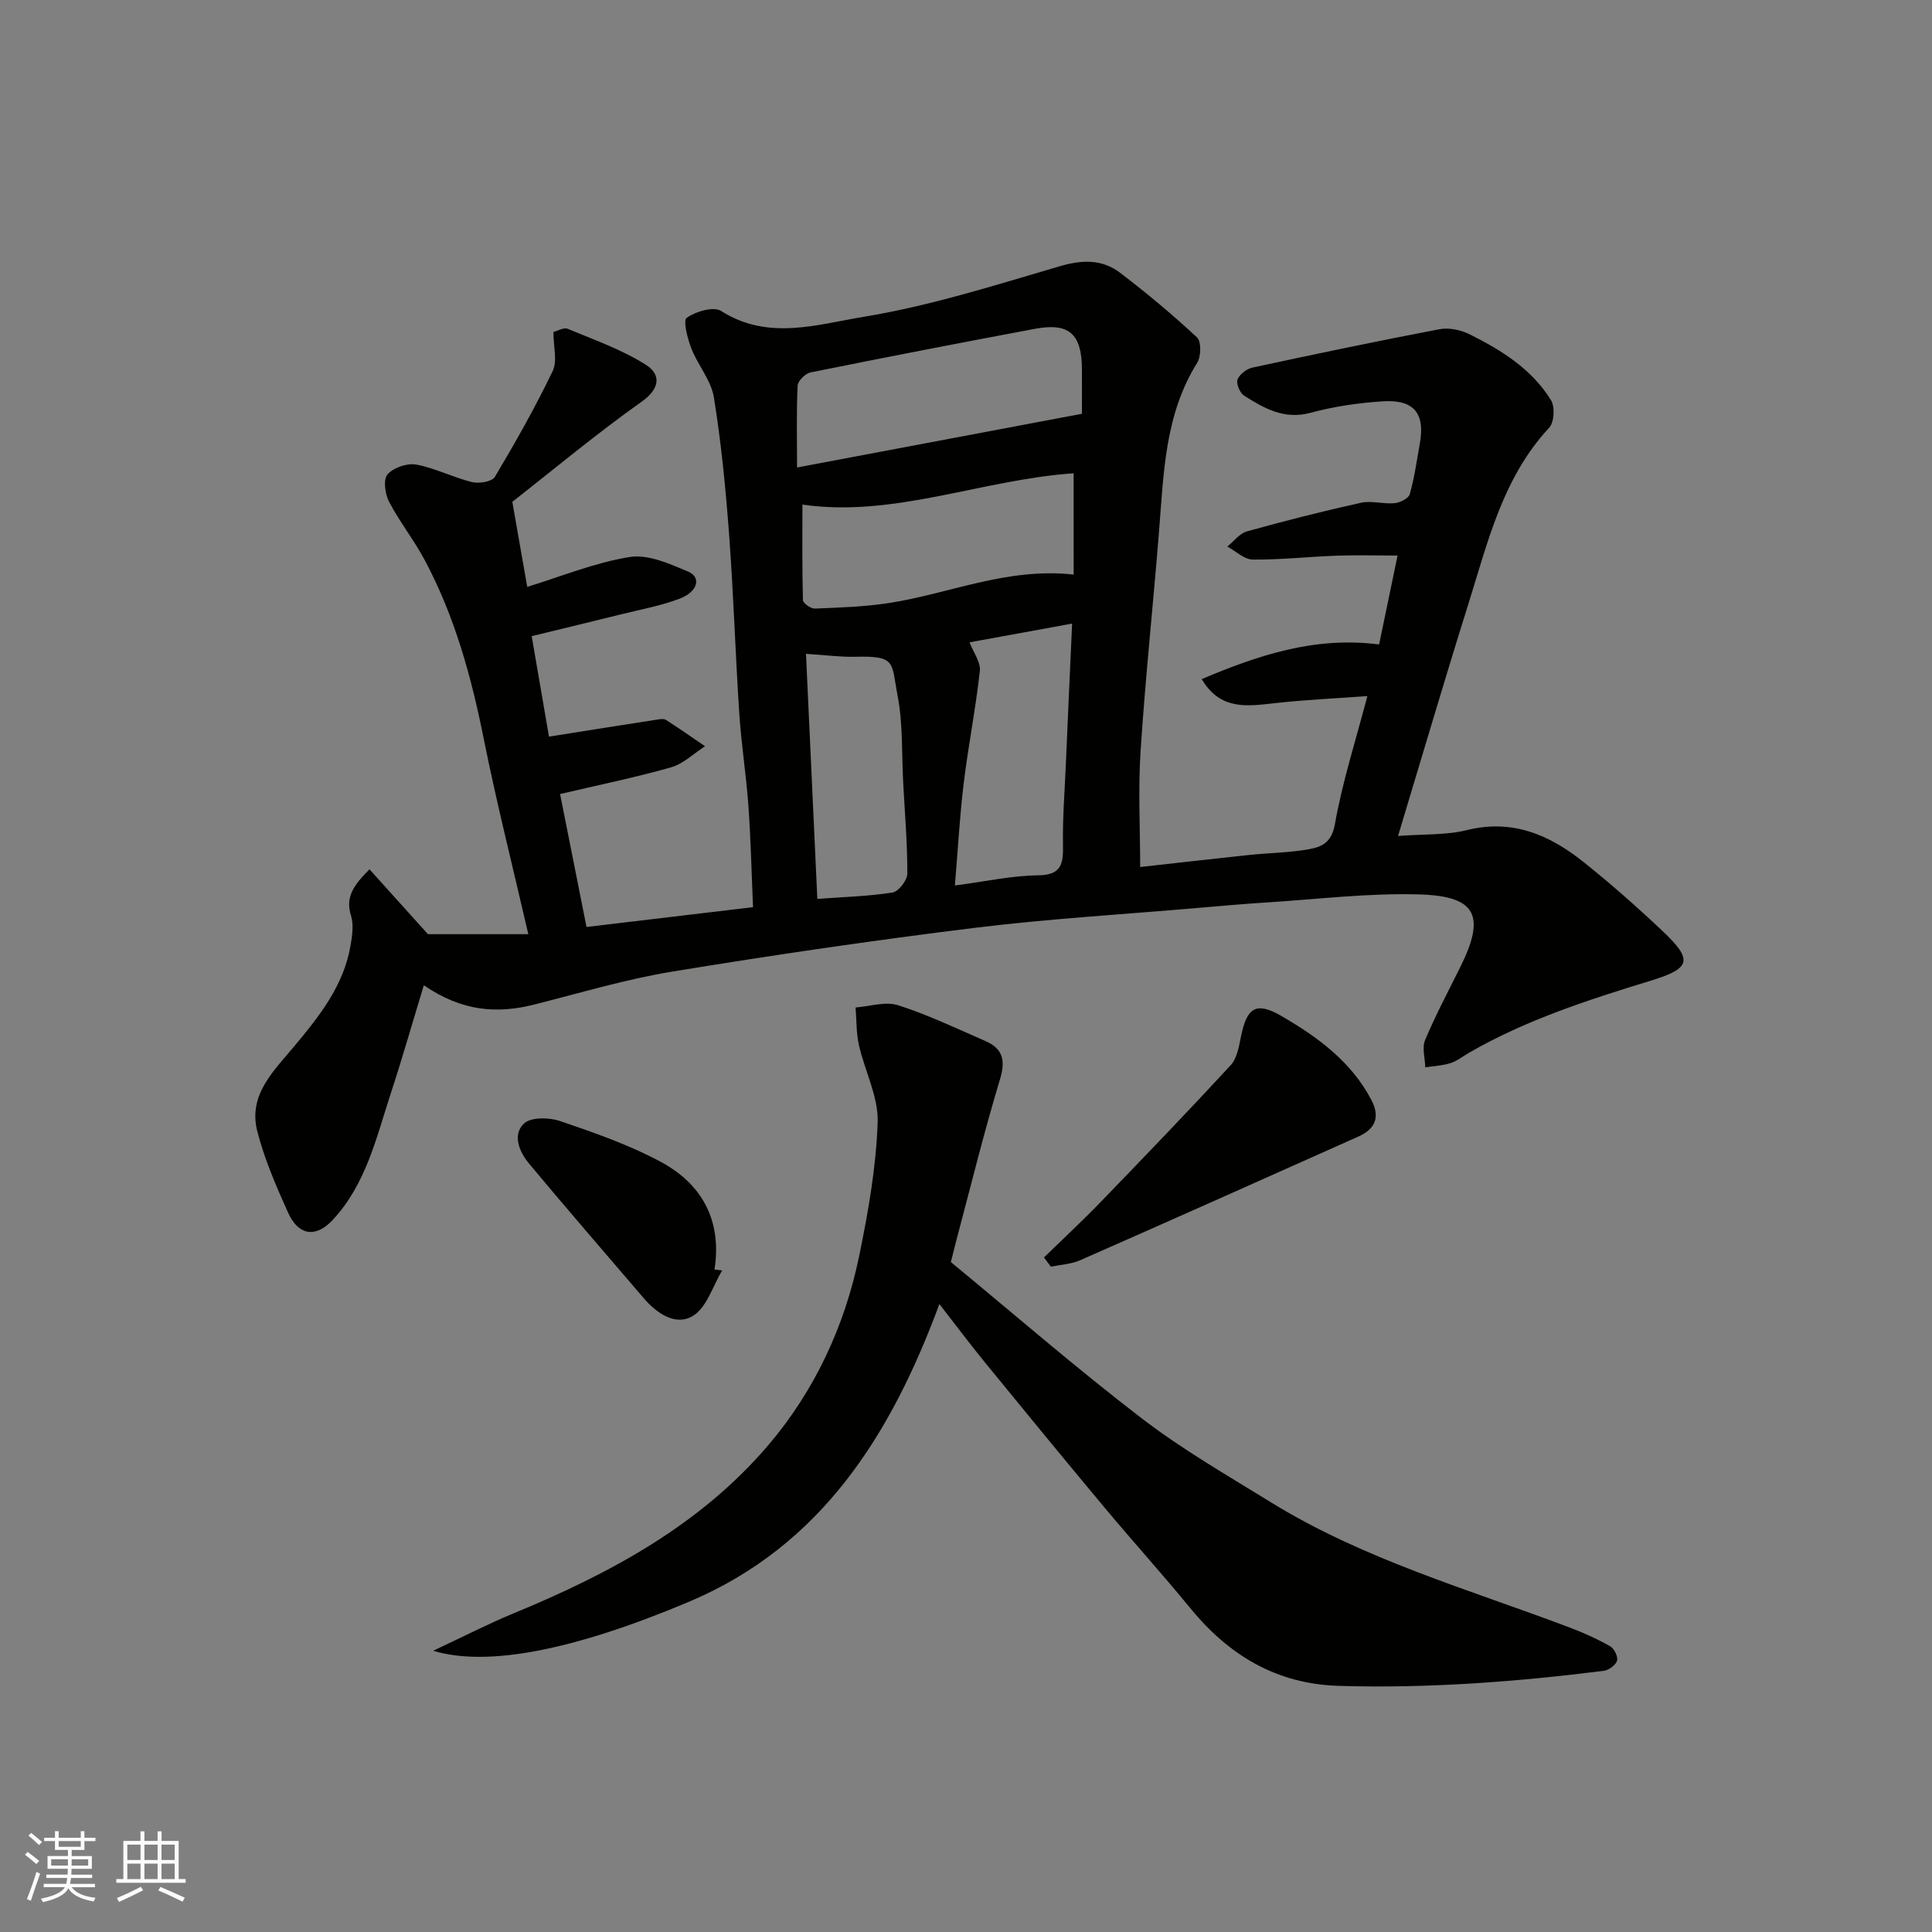 <svg enable-background="new 0 0 400 400" viewBox="0 0 400 400" xmlns="http://www.w3.org/2000/svg"><rect x="0" y="0" width="400" height="400" fill="#808080" stroke="none"/><g fill="#010100"><path d="m87.75 203.99c-2.44 8.01-4.47 15.14-6.78 22.19-3.04 9.26-5.17 19.01-12.13 26.44-3.49 3.72-7.07 3.19-9.2-1.56-2.46-5.47-4.89-11.06-6.37-16.84-1.94-7.55 3.43-12.53 7.72-17.68 5.14-6.16 10.12-12.43 11.56-20.63.37-2.08.72-4.42.12-6.35-1.18-3.8.45-6.19 3.83-9.58 4.27 4.74 8.34 9.25 12.1 13.43h20.78c-3.27-14.19-6.58-27.26-9.23-40.46-2.57-12.86-6.01-25.37-12.21-36.98-2.22-4.16-5.21-7.92-7.39-12.1-.83-1.6-1.24-4.59-.33-5.64 1.23-1.41 4.07-2.39 5.94-2.05 3.94.73 7.64 2.67 11.55 3.63 1.46.36 4.16-.08 4.75-1.08 4.26-7.15 8.37-14.41 11.97-21.91 1-2.08.15-5.06.15-8.09.9-.22 2.15-.99 2.94-.66 5.49 2.29 11.2 4.29 16.18 7.44 3.1 1.96 3.1 4.86-.88 7.68-9.33 6.61-18.14 13.97-26.75 20.71 1.1 6.24 2.17 12.38 3.09 17.61 6.99-2.14 13.97-5.03 21.23-6.19 3.79-.61 8.25 1.41 12.08 3.02 2.78 1.17 2.02 4.18-1.78 5.62-3.92 1.48-8.12 2.24-12.22 3.26-5.99 1.49-12 2.93-18.39 4.49 1.24 7.21 2.52 14.62 3.58 20.8 7.85-1.24 15.03-2.39 22.23-3.5.65-.1 1.49-.27 1.97.03 2.75 1.75 5.42 3.63 8.11 5.46-2.33 1.5-4.49 3.65-7.04 4.37-7.49 2.13-15.14 3.68-22.97 5.53 1.82 9.14 3.59 18.05 5.47 27.52 11.34-1.35 22.76-2.7 34.48-4.1-.32-7.21-.47-14.11-.96-20.99-.46-6.38-1.47-12.73-1.89-19.11-.81-12.36-1.19-24.75-2.11-37.1-.71-9.48-1.63-18.98-3.15-28.36-.57-3.52-3.31-6.64-4.66-10.11-.8-2.05-1.76-5.78-.96-6.35 1.87-1.32 5.56-2.41 7.12-1.42 9.69 6.2 19.93 2.79 29.47 1.22 13.74-2.25 27.17-6.53 40.58-10.46 4.67-1.37 8.8-1.52 12.56 1.34 5.51 4.2 10.86 8.66 15.92 13.38.91.85.85 3.95.03 5.26-6.66 10.66-6.92 22.66-7.87 34.57-1.21 15.25-2.84 30.46-3.84 45.72-.53 8.02-.09 16.11-.09 24.1 7.15-.8 14.91-1.69 22.67-2.51 4.09-.43 8.25-.45 12.28-1.18 2.58-.47 4.68-1.32 5.36-5.15 1.55-8.77 4.31-17.33 6.73-26.55-6.58.48-12.89.76-19.16 1.46-5.68.63-11.26 1.56-15.14-4.98 11.74-4.95 23.43-8.89 36.73-7.17 1.23-5.92 2.44-11.76 3.82-18.41-4.55 0-8.62-.12-12.69.03-5.77.21-11.54.86-17.3.8-1.76-.02-3.5-1.74-5.25-2.69 1.34-1.08 2.52-2.72 4.05-3.14 7.82-2.18 15.7-4.18 23.63-5.93 2.2-.48 4.65.31 6.94.09 1.14-.11 2.9-.99 3.15-1.87.97-3.44 1.46-7.01 2.09-10.54 1.1-6.18-1.23-9.1-7.68-8.68-5.03.32-10.12 1.07-14.98 2.38-5.45 1.46-9.58-.93-13.72-3.55-.88-.56-1.69-2.47-1.38-3.33.4-1.08 1.89-2.22 3.09-2.48 12.89-2.78 25.79-5.49 38.74-7.95 1.94-.37 4.37.13 6.18 1.03 6.62 3.29 12.92 7.21 16.9 13.67.84 1.36.67 4.56-.37 5.68-9.64 10.37-12.71 23.67-16.74 36.51-4.92 15.66-9.54 31.41-14.56 48.03 5.33-.41 9.97-.15 14.28-1.22 9.41-2.33 17.06.99 24.05 6.55 5.66 4.51 11.11 9.33 16.38 14.3 6.4 6.04 5.98 7.76-2.39 10.33-12.95 3.97-25.82 8.11-37.64 14.93-1.27.73-2.46 1.71-3.83 2.14-1.66.53-3.47.6-5.21.87-.05-1.9-.7-4.04-.04-5.64 2.15-5.12 4.77-10.06 7.25-15.04 5.31-10.66 3.45-14.76-8.39-15.12-10.51-.32-21.08 1-31.62 1.66-4.77.3-9.53.73-14.29 1.14-15.4 1.33-30.86 2.23-46.19 4.12-20.93 2.58-41.82 5.64-62.63 9.06-9.61 1.58-19.02 4.41-28.49 6.8-7.67 1.96-14.95 1.5-22.94-3.97zm134.53-106c-18.97 1.3-37.23 9.23-56.15 6.48 0 6.45-.07 13.13.11 19.8.02.63 1.64 1.77 2.48 1.73 5.1-.21 10.23-.37 15.26-1.14 12.56-1.92 24.51-7.43 38.31-5.9-.01-7.06-.01-13.73-.01-20.97zm1.72-12.32c0-2.68.02-6 0-9.31-.04-7.23-2.69-9.6-9.68-8.29-15.53 2.91-31.04 5.91-46.52 9.04-1.07.22-2.61 1.75-2.66 2.73-.26 5.27-.12 10.56-.12 16.95 19.88-3.75 39.04-7.36 58.98-11.12zm-26.3 97.66c6.3-.82 11.74-2.04 17.19-2.1 4.87-.05 5.26-2.34 5.19-6.21-.1-5.43.33-10.88.57-16.32.42-9.82.87-19.64 1.32-29.59-7.53 1.37-14.55 2.65-21.24 3.88.81 2.09 2.33 4.09 2.14 5.9-.85 7.76-2.39 15.43-3.33 23.18-.84 6.79-1.2 13.64-1.84 21.26zm-30.83-47.96c.78 16.89 1.55 33.62 2.35 50.74 5.49-.41 10.59-.54 15.58-1.33 1.24-.2 3.05-2.54 3.05-3.89.02-6.25-.51-12.5-.85-18.75-.33-6.09-.03-12.3-1.18-18.22-1.32-6.78-.14-8.18-8.86-7.94-3.08.06-6.18-.37-10.09-.61z"/><path d="m194.49 269.99c-9.99 27-24.37 50.05-51.85 61.64-24.07 10.15-41.88 13.5-52.96 10.14 6.21-2.9 11.3-5.53 16.57-7.71 19.89-8.2 38.68-18.25 52.83-34.87 9.6-11.28 15.83-24.67 18.82-39.24 1.87-9.1 3.5-18.37 3.81-27.61.17-5.27-2.67-10.6-3.88-15.97-.57-2.52-.48-5.18-.69-7.78 2.95-.22 6.18-1.31 8.79-.47 6.18 1.97 12.09 4.81 18.06 7.4 3.59 1.56 4.25 3.94 3.06 7.89-3.33 11.02-6.07 22.22-9.04 33.36-.37 1.4-.71 2.81-1.14 4.53 13.13 10.82 26.01 22 39.52 32.36 8.38 6.43 17.63 11.75 26.65 17.32 19.29 11.91 41.02 18.06 61.99 26 2.86 1.08 5.69 2.36 8.35 3.87.83.47 1.66 2.18 1.41 2.99-.29.92-1.72 1.96-2.76 2.09-18.21 2.28-36.48 3.67-54.86 3.11-12.93-.39-22.75-6.34-30.75-16.11-5.73-6.99-11.8-13.7-17.6-20.64-8.31-9.95-16.54-19.97-24.74-30.02-3.2-3.91-6.22-7.96-9.59-12.28z"/><path d="m216.14 260.34c3.86-3.76 7.82-7.43 11.57-11.3 9.11-9.42 18.2-18.87 27.09-28.5 1.3-1.41 1.7-3.81 2.11-5.83 1.19-5.97 3.02-7.46 8.32-4.4 7.47 4.32 14.55 9.45 18.73 17.49 1.83 3.51.73 5.97-2.7 7.5-19.2 8.58-38.4 17.16-57.65 25.63-1.85.81-4.02.9-6.04 1.32-.48-.64-.95-1.27-1.43-1.91z"/><path d="m149.52 263.03c-1.95 3.23-3.18 7.65-6.04 9.4-3.6 2.19-7.5-.49-10.25-3.71-7.91-9.25-15.89-18.44-23.68-27.79-1.98-2.38-3.54-5.92-1.1-8.29 1.4-1.37 5.21-1.32 7.47-.55 7.08 2.41 14.24 4.9 20.8 8.41 8.47 4.53 12.81 12 11.21 22.34.52.06 1.05.13 1.59.19z"/></g><path d="m5.17 384 .55-.58c.85.61 1.65 1.24 2.4 1.87l-.59.64c-.83-.73-1.62-1.37-2.36-1.93m1.22 9.53-.82-.34c.71-1.76 1.37-3.64 1.98-5.63.24.13.5.25.76.36-.6 1.67-1.24 3.54-1.92 5.61m-.5-13.5.57-.54c.56.44 1.31 1.06 2.26 1.87l-.64.64c-.68-.66-1.41-1.32-2.19-1.97m3.25.46h2.24v-1.36h.77v1.36h4.57v-1.36h.76v1.36h2.28v.69h-2.28v1.84h-2.64v1.26h4.18v2.64h-4.21c0 .45-.02.86-.05 1.21h4.32v.69h-4.38c-.04.34-.1.75-.19 1.22h5.15v.69h-4.82c.87 1.19 2.51 1.92 4.93 2.19-.17.31-.3.57-.37.76-2.77-.49-4.52-1.41-5.26-2.76-.56 1.26-2.3 2.23-5.24 2.9-.12-.24-.26-.48-.43-.72 2.73-.55 4.38-1.34 4.96-2.38h-4.38v-.69h4.65c.1-.38.17-.79.21-1.22h-4.32v-.69h4.4c.03-.34.05-.75.05-1.21h-4.2v-2.64h4.23v-1.26h-2.69v-1.84h-2.24zm1.46 4.46v1.29h3.45c.01-.4.02-.57.01-.53v-.32-.45h-3.46zm1.55-2.59h4.57v-1.19h-4.57zm6.11 2.59h-3.42v.77c-.01.19-.01.37-.02.53h3.44z" fill="#fbfafc"/><path d="m32.63 379.16h.82v1.98h3.54v7.89h1.45v.78h-14.36v-.78h1.46v-7.89h3.54v-1.98h.82v1.98h2.73zm-3.49 11.48.5.73c-1.61.82-3.28 1.63-5 2.41-.13-.27-.28-.55-.44-.82 1.75-.72 3.4-1.49 4.94-2.32m-2.78-5.55h2.73v-3.18h-2.73zm0 3.95h2.73v-3.2h-2.73zm3.54-3.95h2.73v-3.18h-2.73zm0 3.95h2.73v-3.2h-2.73zm7.89 4.68c-1.84-.92-3.51-1.7-5.02-2.32l.45-.73c1.89.8 3.57 1.55 5.04 2.23zm-1.62-11.81h-2.73v3.18h2.73zm-2.73 7.13h2.73v-3.2h-2.73z" fill="#fbfafc"/></svg>